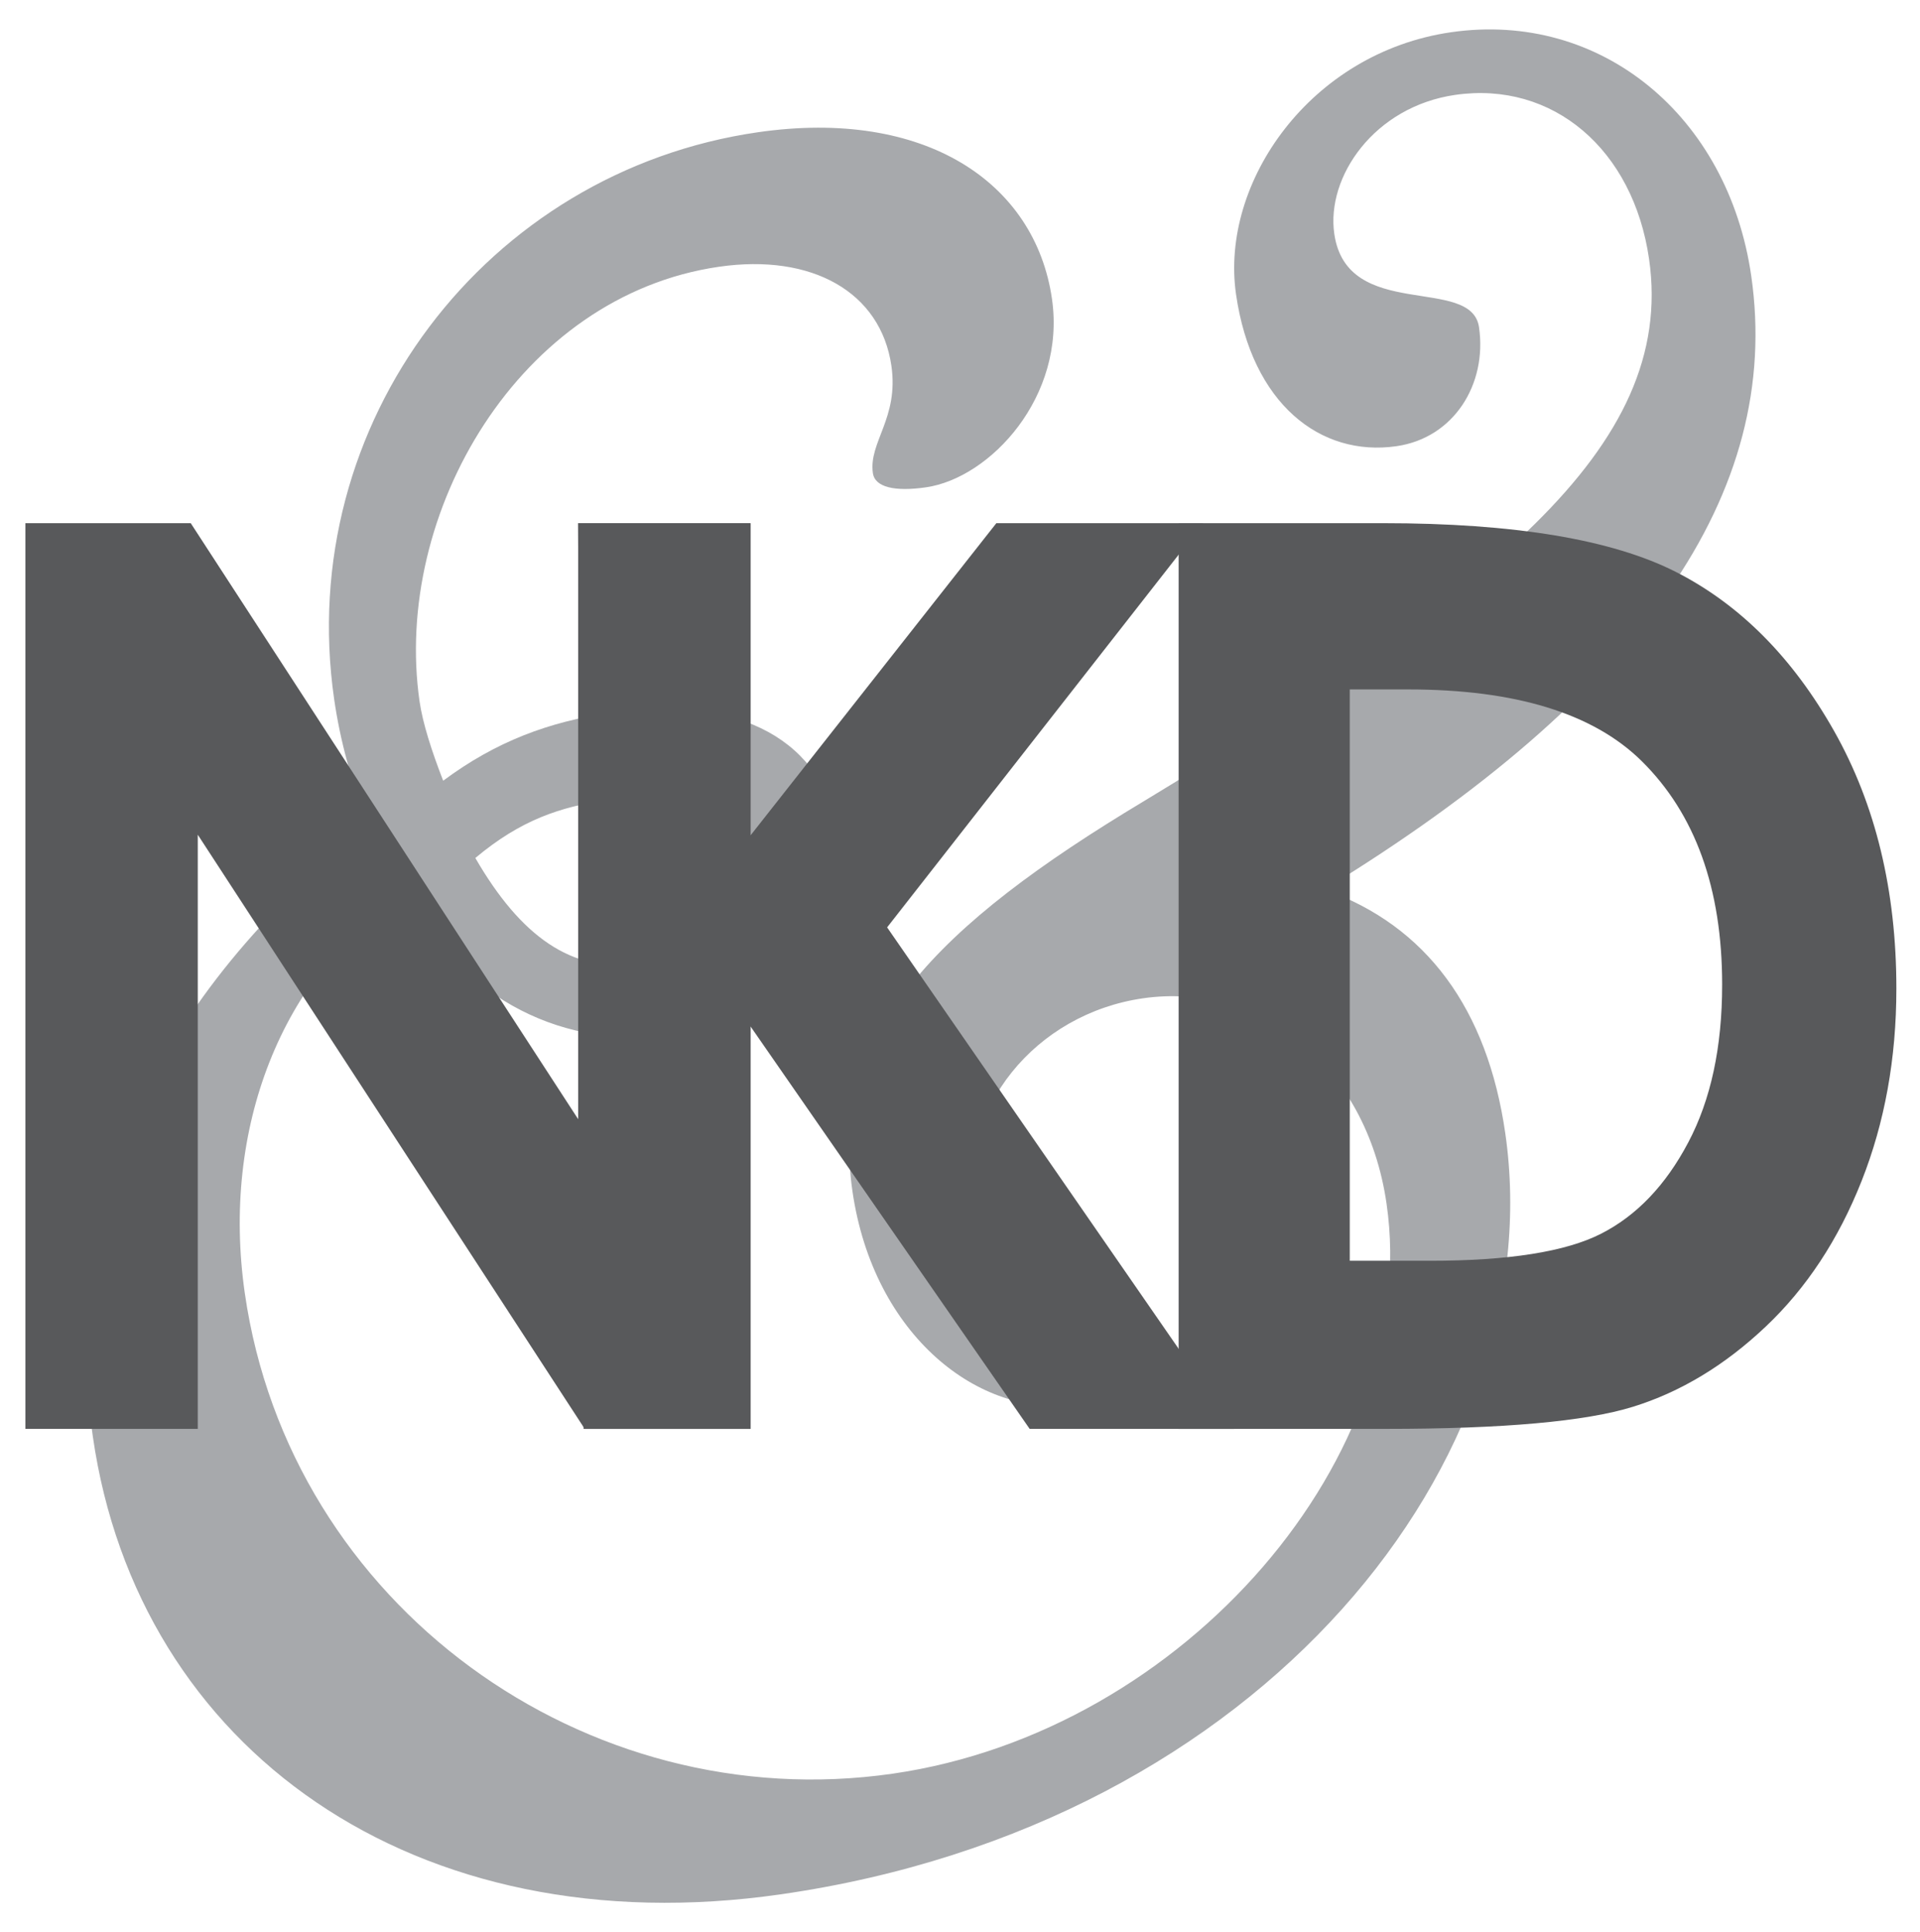 <?xml version="1.0" encoding="utf-8"?>
<!-- Generator: Adobe Illustrator 16.0.0, SVG Export Plug-In . SVG Version: 6.00 Build 0)  -->
<!DOCTYPE svg PUBLIC "-//W3C//DTD SVG 1.1//EN" "http://www.w3.org/Graphics/SVG/1.1/DTD/svg11.dtd">
<svg version="1.1" id="Layer_1" xmlns="http://www.w3.org/2000/svg" xmlns:xlink="http://www.w3.org/1999/xlink" x="0px" y="0px"
	 width="110.833px" height="111.5px" viewBox="0 0 110.833 111.5" enable-background="new 0 0 110.833 111.5" xml:space="preserve">
<g>
	<path fill="#A7A9AC" d="M36.738,55.613c3.3-0.476,5.341-2.876,4.944-5.624c-0.436-3.025-2.6-4.398-6.588-3.824
		c-2.75,0.397-5.025,1.148-7.655,3.351C30.059,54.05,33.027,56.148,36.738,55.613 M62.07,81.052
		c-5.5,0.792-11.653-3.933-12.864-12.319c-1.309-9.073,4.809-15.289,16.823-22.495c19.744-11.968,30.752-20.293,29.164-31.292
		c-0.912-6.322-5.551-10.283-11.188-9.47c-4.672,0.674-7.459,4.724-6.982,8.021c0.734,5.087,7.918,2.367,8.355,5.391
		c0.477,3.3-1.465,6.387-4.764,6.862c-4.398,0.634-8.352-2.445-9.264-8.769C70.419,10.52,75.652,3.03,83.765,1.86
		c8.66-1.249,15.996,4.847,17.326,14.06c1.805,12.51-6.334,24.208-24.645,35.411c5.916,2.095,9.416,6.92,10.447,14.071
		c2.697,18.694-13.889,39.894-41.799,43.919c-21.169,3.054-37.136-8.397-39.733-26.404C3.439,69.582,8.865,57.571,21.324,47.635
		c-1.065-2.513-1.696-4.948-2.035-7.286c-2.3-15.945,8.8-30.457,24.468-32.718c9.626-1.388,15.996,2.884,16.969,9.621
		c0.813,5.636-3.563,10.336-7.273,10.872c-1.789,0.258-2.946,0.004-3.065-0.819c-0.256-1.788,1.506-3.167,1.069-6.189
		c-0.614-4.261-4.584-6.496-9.945-5.722C29.964,17.059,22.654,29.62,24.22,40.481c0.178,1.238,0.691,2.847,1.363,4.575
		c3.042-2.263,6.102-3.406,9.678-3.922c7.562-1.09,12.319,1.731,13.073,6.955c0.832,5.776-3.09,10.691-9.414,11.604
		c-6.325,0.913-12.064-1.909-15.629-8.13c-7.046,4.664-10.527,13.586-9.159,23.072c2.597,18.009,19.664,30.284,37.398,27.726
		c16.91-2.44,30.595-18.447,28.511-32.884c-1.168-8.11-7.459-12.817-14.059-11.864c-6.184,0.892-10.733,6.319-9.839,12.505
		c0.595,4.126,1.472,5.514,7.244,5.923C67.439,76.326,66.746,80.376,62.07,81.052"/>
	<polygon fill="#58595B" points="33.375,30.193 33.375,64.589 11.01,30.193 1.467,30.193 1.467,82.462 11.417,82.462 11.417,48.173 
		33.753,82.462 43.322,82.462 43.322,30.193 	"/>
	<polygon fill="#58595B" points="33.374,30.193 43.325,30.193 43.325,48.211 57.515,30.193 69.46,30.193 51.209,53.52 
		71.236,82.462 59.437,82.462 43.325,59.237 43.325,82.462 33.686,82.462 	"/>
	<path fill="#58595B" d="M77.916,39.787v32.974h4.619c4.549,0,7.848-0.521,9.895-1.565c2.047-1.045,3.725-2.798,5.025-5.264
		c1.305-2.467,1.957-5.501,1.957-9.106c0-5.548-1.551-9.854-4.654-12.912c-2.795-2.749-7.285-4.126-13.467-4.126H77.916z
		 M68.037,30.193h11.789c7.596,0,13.24,0.942,16.936,2.824c3.689,1.883,6.729,4.946,9.121,9.187
		c2.389,4.239,3.586,9.19,3.586,14.851c0,4.028-0.672,7.729-2.008,11.104c-1.336,3.376-3.182,6.178-5.537,8.404
		c-2.355,2.228-4.906,3.767-7.652,4.621c-2.744,0.851-7.5,1.278-14.27,1.278H68.037V30.193z"/>
</g>
</svg>
